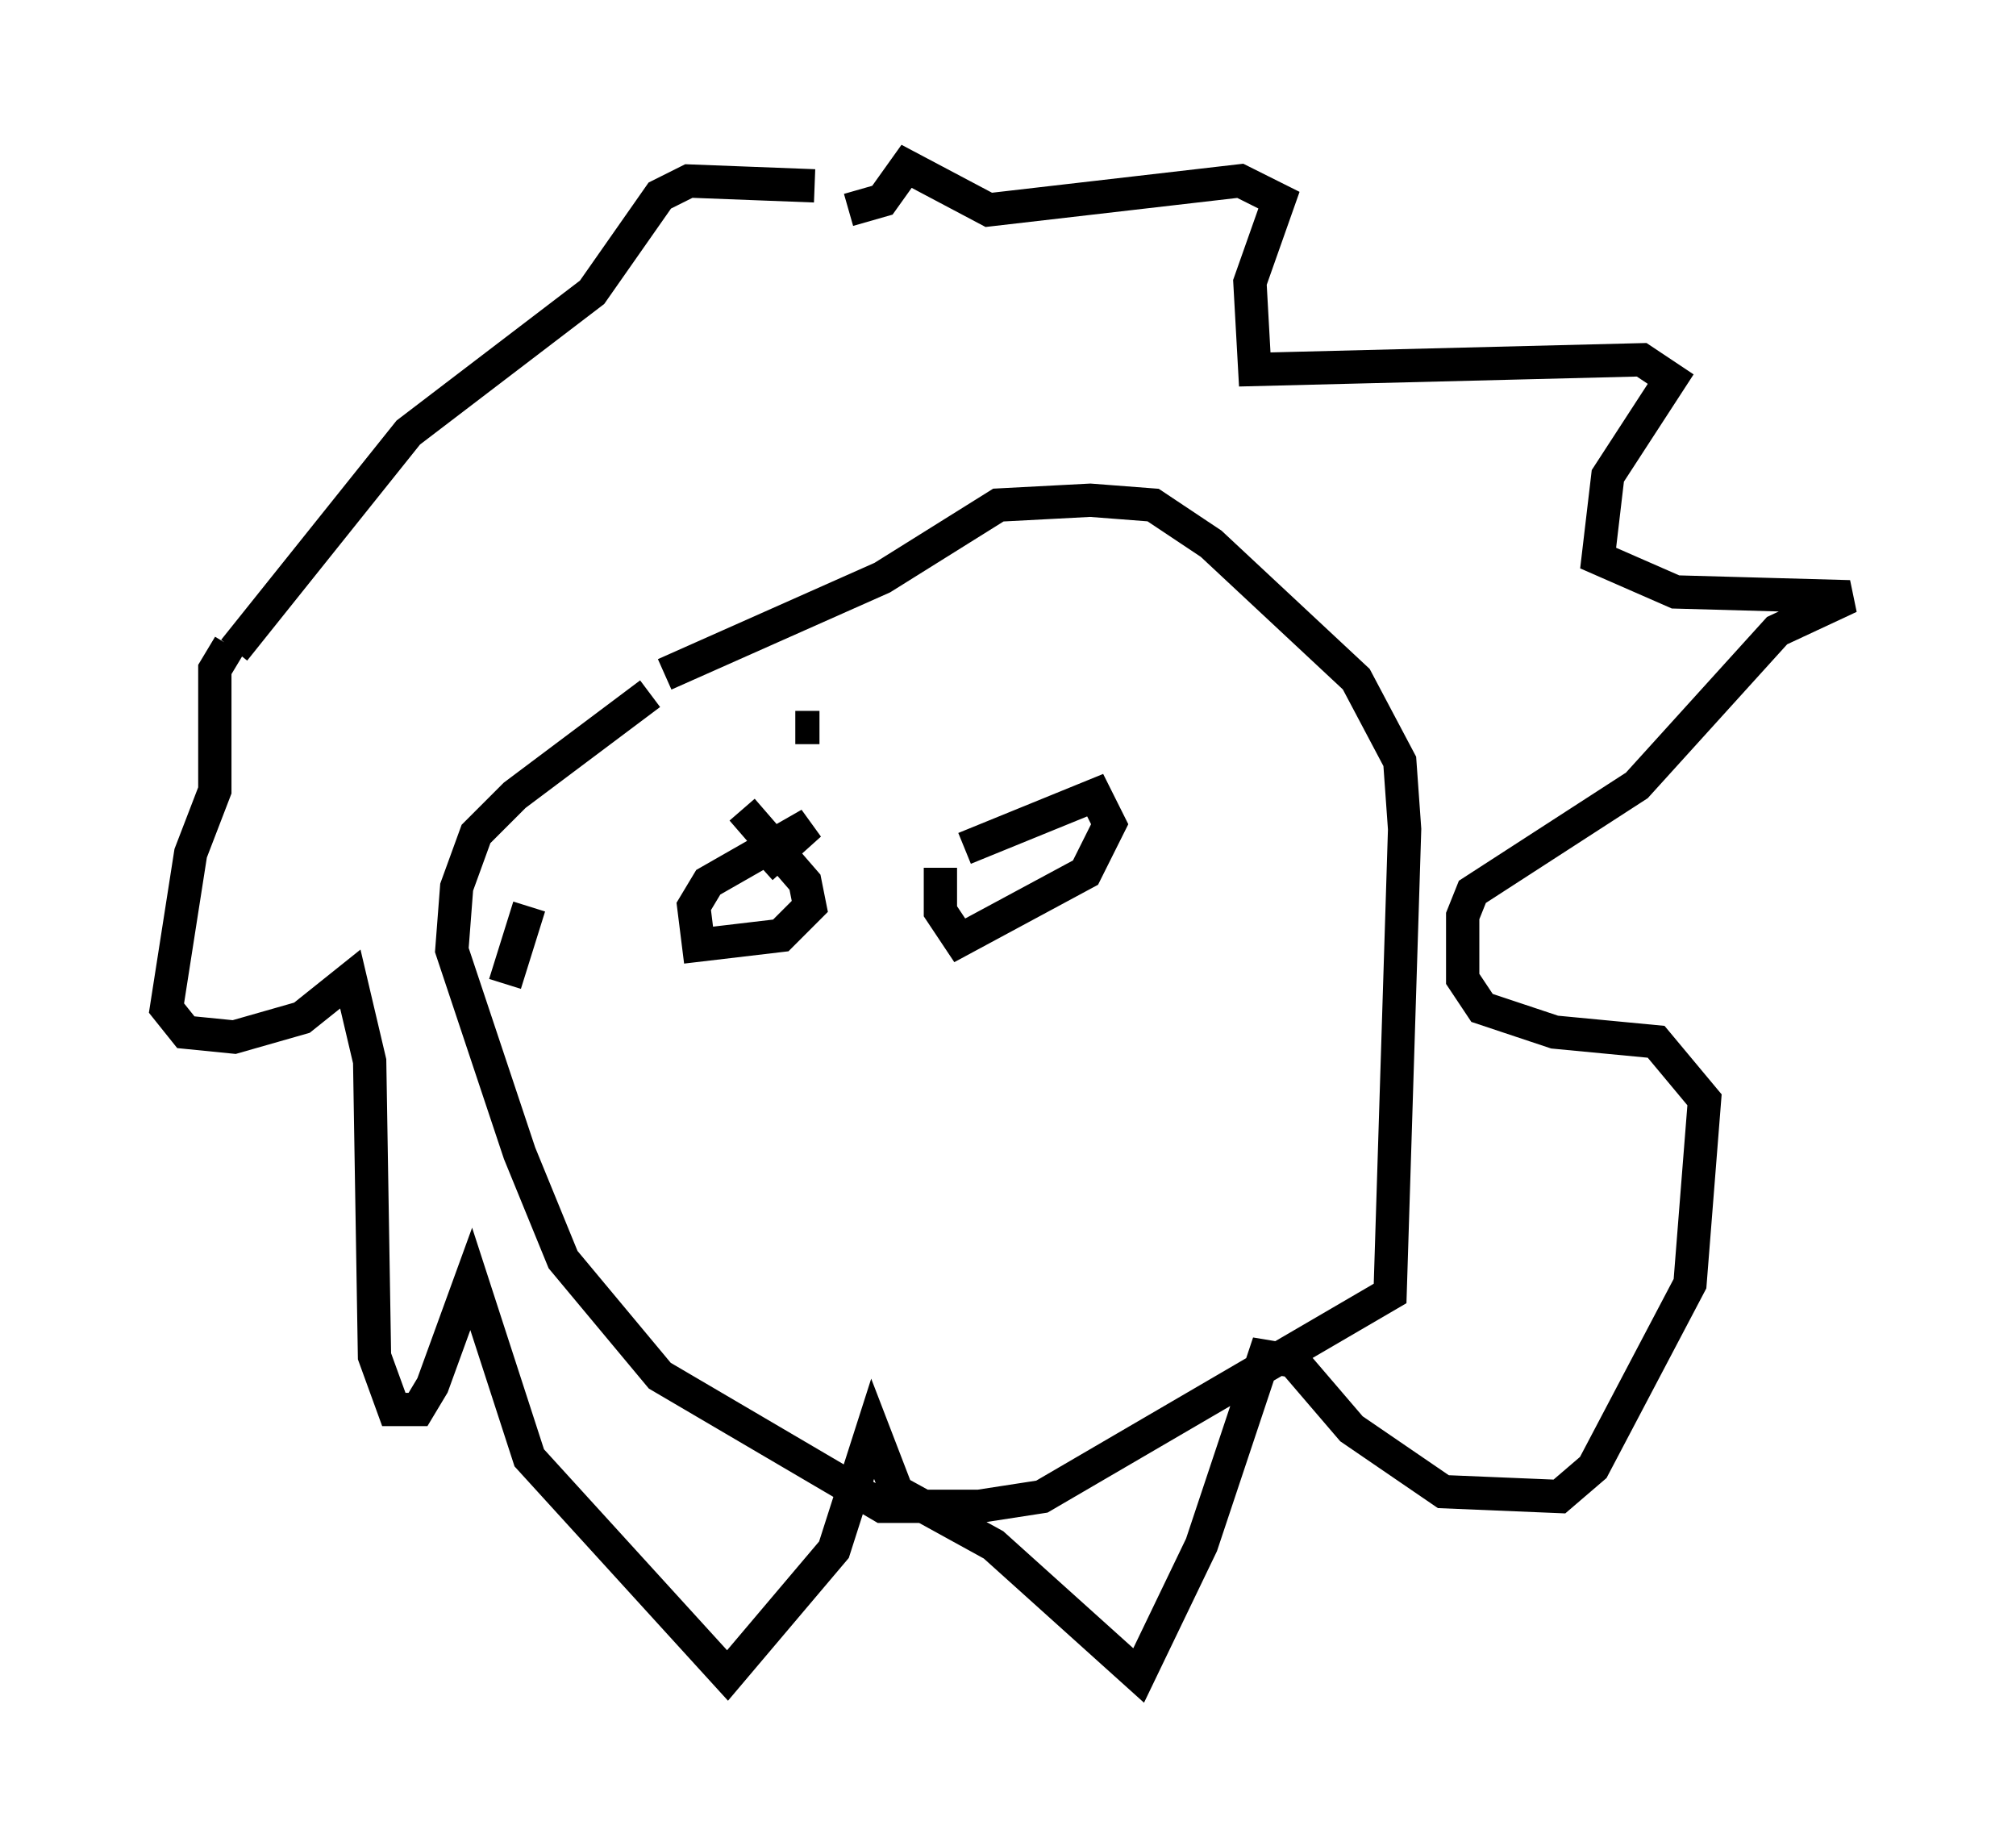 <?xml version="1.0" encoding="utf-8" ?>
<svg baseProfile="full" height="55.318" version="1.1" width="60.547" xmlns="http://www.w3.org/2000/svg" xmlns:ev="http://www.w3.org/2001/xml-events" xmlns:xlink="http://www.w3.org/1999/xlink"><defs /><rect fill="white" height="55.318" width="60.547" x="0" y="0" /><path d="M20.397, 20.832 m-0.872, 0.0 l-4.067, 3.05 -1.162, 1.162 l-0.581, 1.598 -0.145, 1.888 l2.034, 6.101 1.307, 3.196 l2.905, 3.486 6.682, 3.922 l2.905, 0.0 1.888, -0.291 l10.458, -6.101 0.436, -13.944 l-0.145, -2.034 -1.307, -2.469 l-4.358, -4.067 -1.743, -1.162 l-1.888, -0.145 -2.76, 0.145 l-3.486, 2.179 -6.536, 2.905 m4.503, -14.67 l-3.777, -0.145 -0.872, 0.436 l-2.034, 2.905 -5.52, 4.212 l-5.229, 6.536 m8.86, 7.698 l-0.726, 2.324 m-8.279, -10.168 l-0.436, 0.726 0.0, 3.631 l-0.726, 1.888 -0.726, 4.648 l0.581, 0.726 1.453, 0.145 l2.034, -0.581 1.453, -1.162 l0.581, 2.469 0.145, 8.86 l0.581, 1.598 0.726, 0.0 l0.436, -0.726 1.162, -3.196 l1.743, 5.374 5.955, 6.536 l3.196, -3.777 1.162, -3.631 l0.726, 1.888 2.905, 1.598 l4.358, 3.922 1.888, -3.922 l1.888, -5.665 0.872, 0.145 l1.743, 2.034 2.76, 1.888 l3.486, 0.145 1.017, -0.872 l2.905, -5.52 0.436, -5.52 l-1.453, -1.743 -3.05, -0.291 l-2.179, -0.726 -0.581, -0.872 l0.0, -1.888 0.291, -0.726 l4.939, -3.196 4.212, -4.648 l2.179, -1.017 -5.229, -0.145 l-2.324, -1.017 0.291, -2.469 l1.888, -2.905 -0.872, -0.581 l-11.62, 0.291 -0.145, -2.615 l0.872, -2.469 -1.162, -0.581 l-7.553, 0.872 -2.469, -1.307 l-0.726, 1.017 -1.017, 0.291 m-3.196, 18.011 l1.888, 2.179 0.145, 0.726 l-0.872, 0.872 -2.469, 0.291 l-0.145, -1.162 0.436, -0.726 l3.05, -1.743 -1.453, 1.307 m6.101, -0.581 l3.922, -1.598 0.436, 0.872 l-0.726, 1.453 -3.777, 2.034 l-0.581, -0.872 0.0, -1.307 m-4.358, -4.212 l0.726, 0.0 " fill="none" stroke="black" stroke-width="1" /></svg>